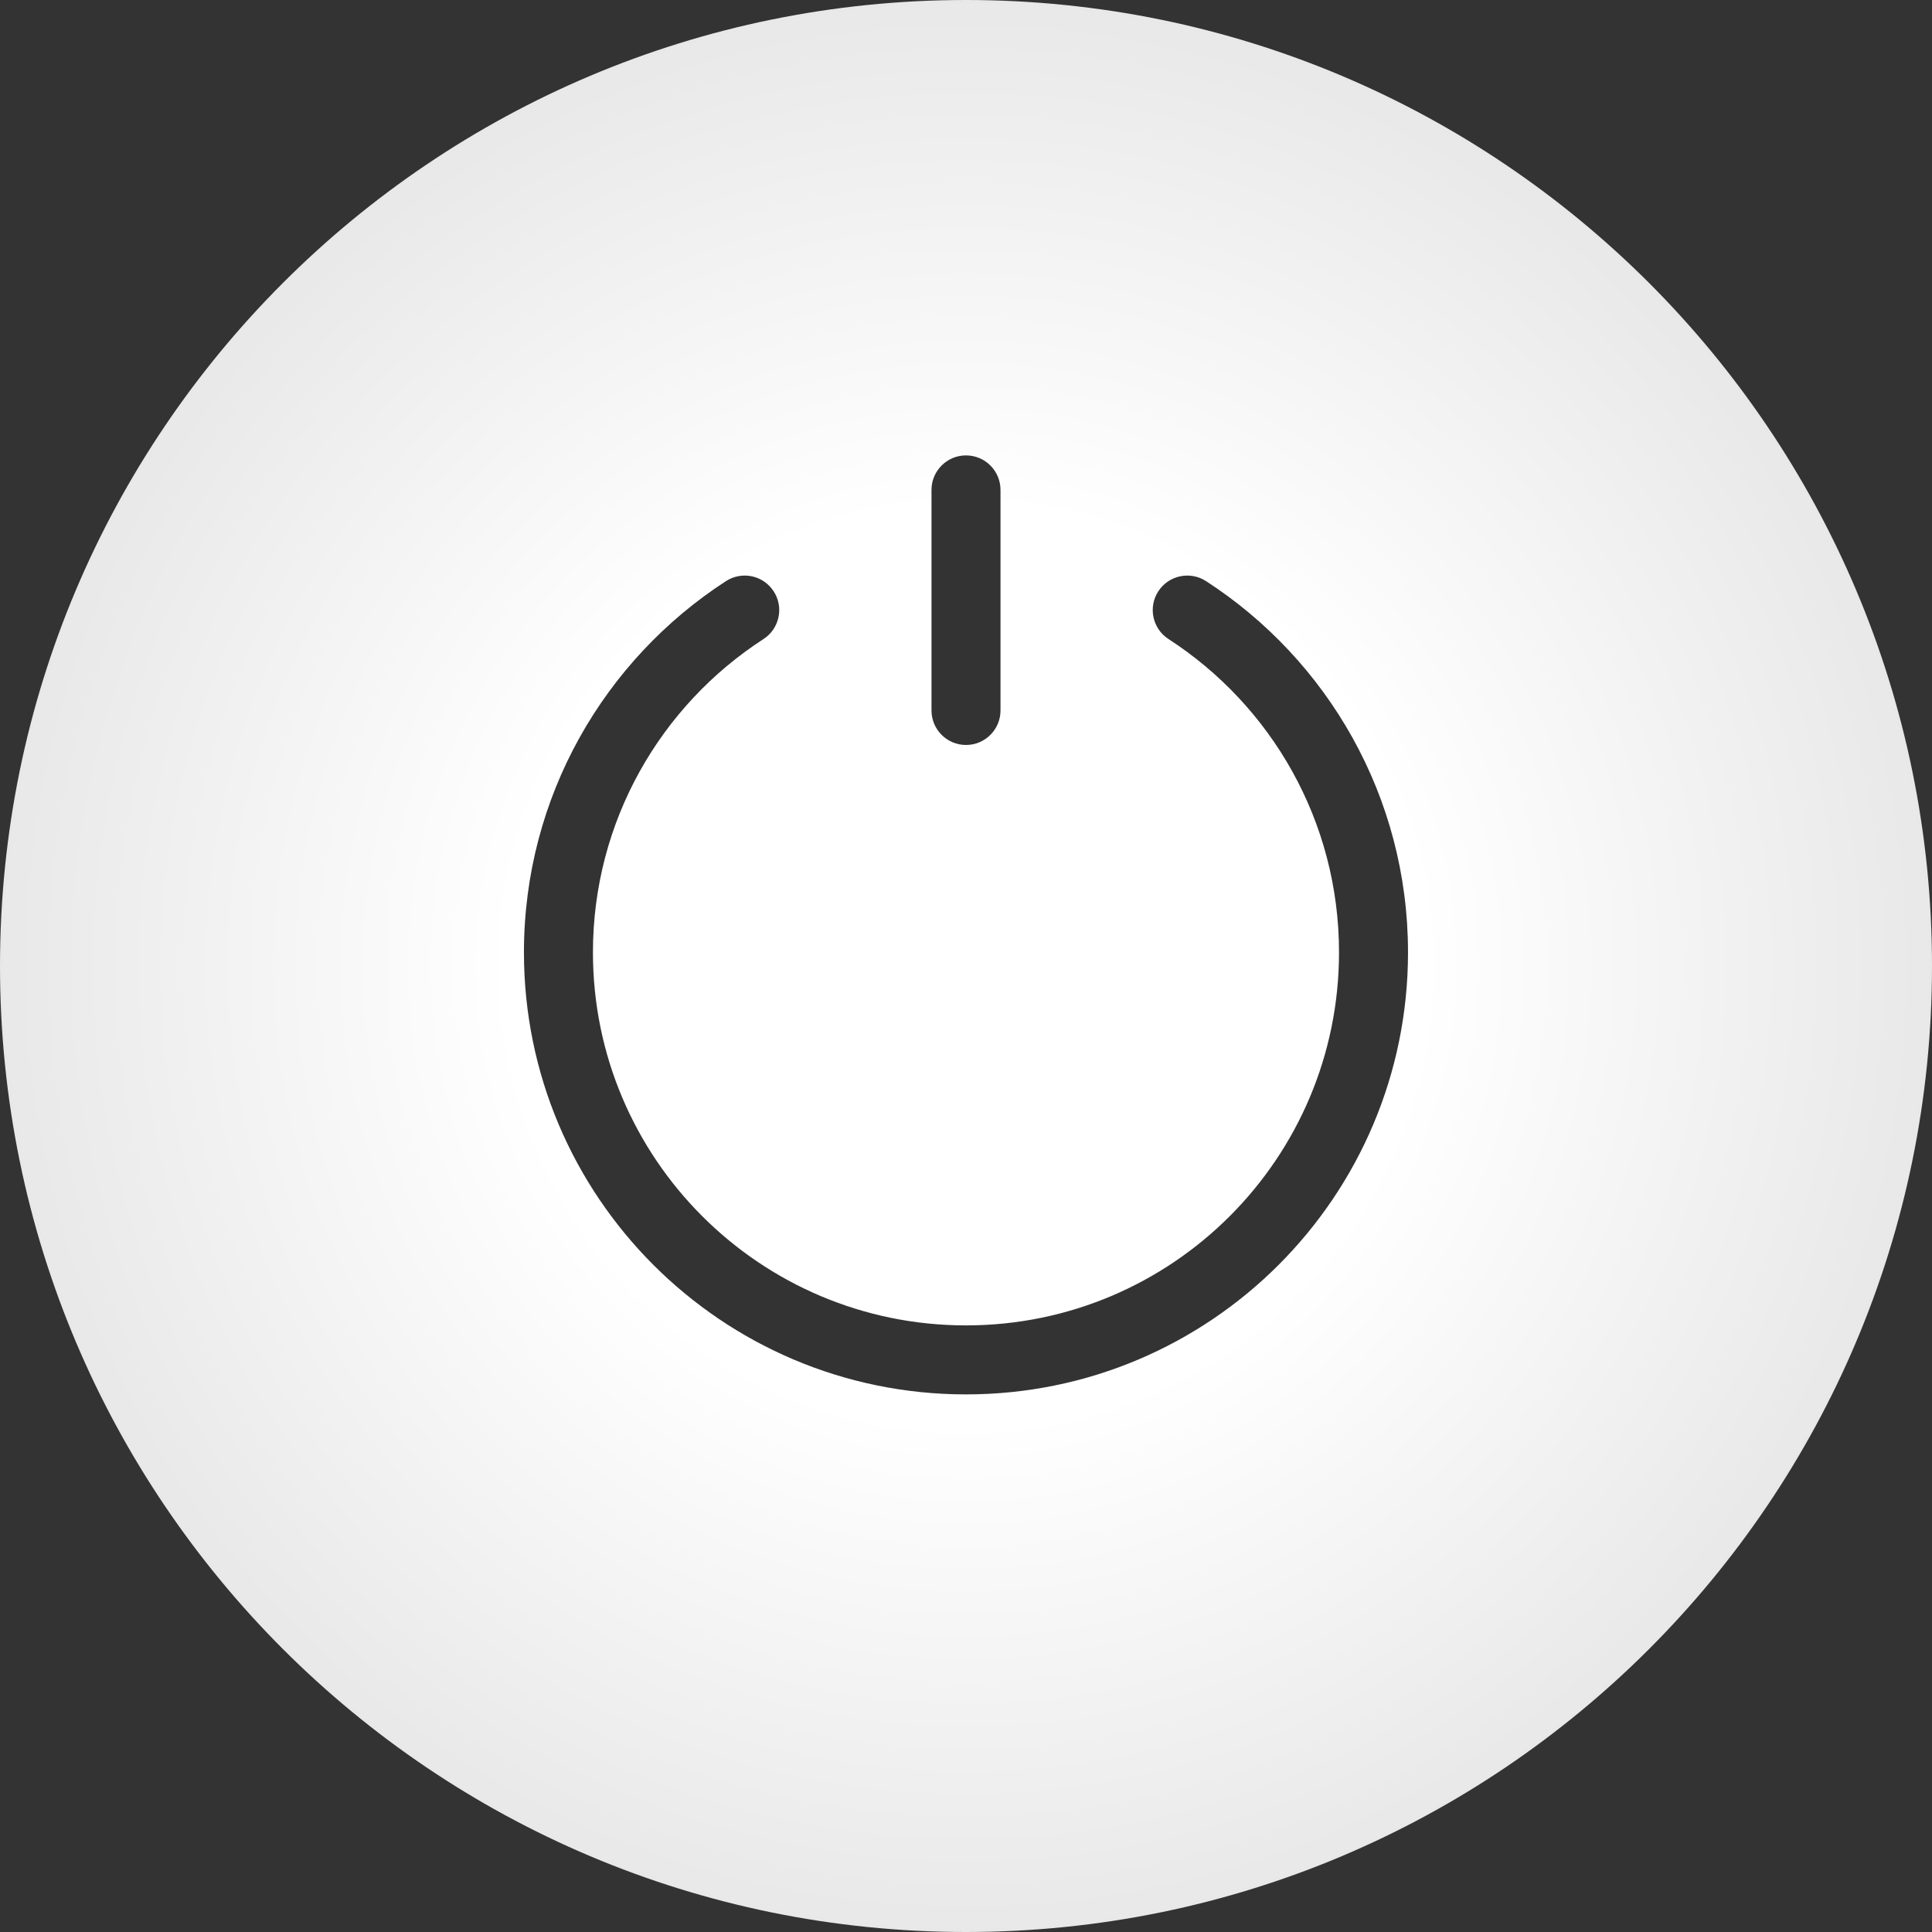 <svg width="48" height="48" viewBox="0 0 42 42" fill="none" xmlns="http://www.w3.org/2000/svg">
<rect x="0" y="0" width="42" height="42" fill="#333333" stroke="none"/>
<path fill-rule="evenodd" clip-rule="evenodd" d="M21 42C32.598 42 42 32.598 42 21C42 9.402 32.598 0 21 0C9.402 0 0 9.402 0 21C0 32.598 9.402 42 21 42ZM21.75 10.65C21.75 10.236 21.414 9.9 21 9.9C20.586 9.9 20.25 10.236 20.25 10.65V15.445C20.25 15.859 20.586 16.195 21 16.195C21.414 16.195 21.75 15.859 21.75 15.445V10.65ZM16.598 13.892C16.945 13.667 17.045 13.202 16.819 12.855C16.594 12.507 16.13 12.408 15.782 12.633C13.141 14.344 11.39 17.319 11.39 20.704C11.39 26.011 15.693 30.313 21 30.313C26.307 30.313 30.609 26.011 30.609 20.704C30.609 17.319 28.859 14.344 26.218 12.633C25.87 12.408 25.405 12.507 25.18 12.855C24.955 13.202 25.054 13.667 25.402 13.892C27.635 15.338 29.109 17.849 29.109 20.704C29.109 25.183 25.479 28.813 21 28.813C16.521 28.813 12.89 25.183 12.89 20.704C12.89 17.849 14.365 15.338 16.598 13.892Z" fill="url(#paint0_radial_205_5346)"/>
<defs>
<radialGradient id="paint0_radial_205_5346" cx="0" cy="0" r="1" gradientUnits="userSpaceOnUse" gradientTransform="translate(21 21) rotate(90) scale(21)">
<stop offset="0.469" stop-color="white"/>
<stop offset="1" stop-color="#E8E8E8"/>
</radialGradient>
</defs>
</svg>
